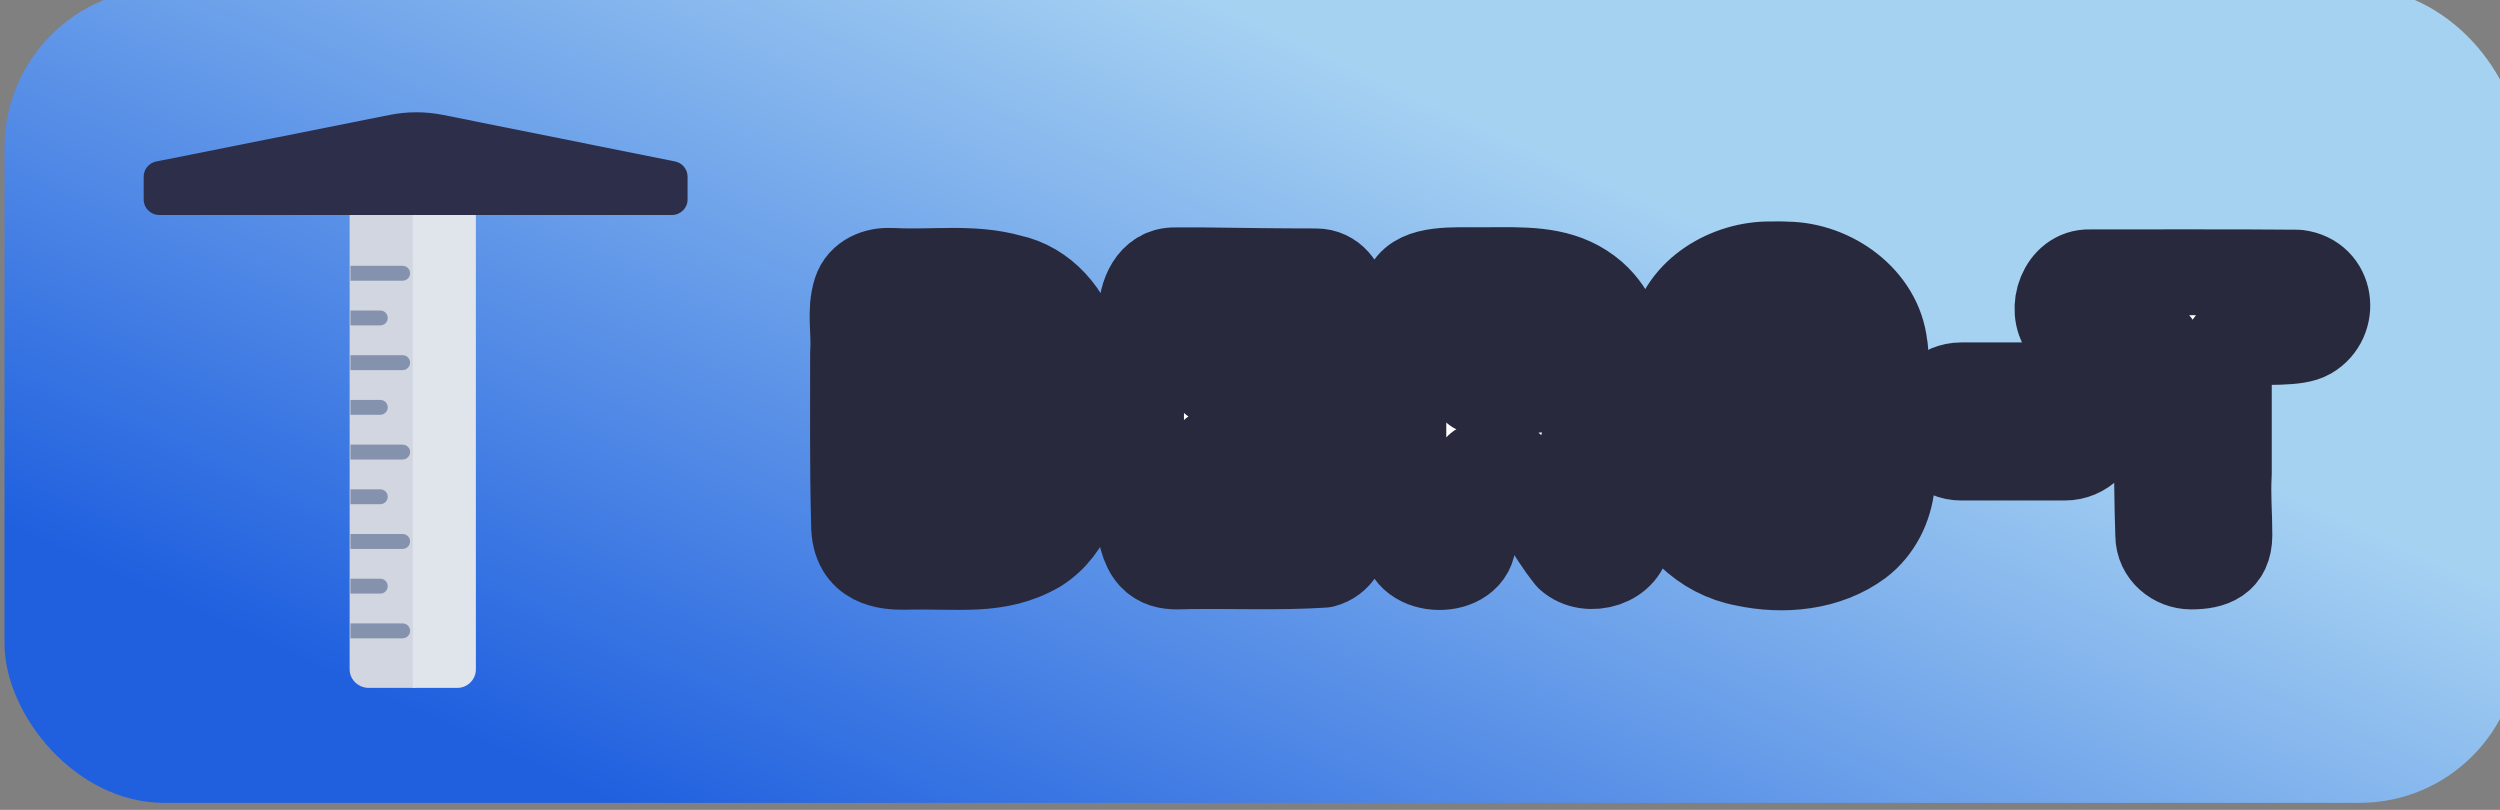 <?xml version="1.0" encoding="UTF-8" standalone="no"?>
<!-- Created with Inkscape (http://www.inkscape.org/) -->

<svg
   width="1181.89"
   height="382.862"
   viewBox="0 0 312.708 101.299"
   version="1.1"
   id="svg5"
   xml:space="preserve"
   xmlns:xlink="http://www.w3.org/1999/xlink"
   xmlns="http://www.w3.org/2000/svg"
   xmlns:svg="http://www.w3.org/2000/svg"><rect x="0" y="0" width="312.708" height="101.299" fill="#808080" stroke="none"/><defs
     id="defs2"><linearGradient
       id="linearGradient112391"><stop
         style="stop-color:#2060df;stop-opacity:1;"
         offset="0"
         id="stop112387" /><stop
         style="stop-color:#a6d9f2;stop-opacity:1;"
         offset="1"
         id="stop112389" /></linearGradient><linearGradient
       id="linearGradient112385"><stop
         style="stop-color:#2060df;stop-opacity:1;"
         offset="0"
         id="stop112381" /><stop
         style="stop-color:#a6d2f2;stop-opacity:1;"
         offset="1"
         id="stop112383" /></linearGradient><linearGradient
       id="linearGradient19172"><stop
         style="stop-color:#000000;stop-opacity:1;"
         offset="0"
         id="stop38996" /><stop
         style="stop-color:#000000;stop-opacity:0;"
         offset="1"
         id="stop38998" /></linearGradient><style
       id="style5220">.cls-1{fill:#c8c2e9;}.cls-2{fill:#dfdafd;}.cls-3{fill:#b9b1e0;}.cls-4{fill:#4d4c78;}.cls-5{fill:#67baeb;}.cls-6{fill:#de3226;}.cls-7{fill:#231f20;}.cls-8{fill:#f4c23f;}.cls-9{fill:#46a1f8;}.cls-10{fill:#b11a31;}.cls-11{fill:#f4a93f;}.cls-12{fill:#8a87b2;}.cls-13{fill:#83d0fb;}.cls-14{fill:#fad564;}.cls-15{fill:#f44533;}</style><linearGradient
       xlink:href="#linearGradient112391"
       id="linearGradient6229"
       x1="1324.28"
       y1="-2404.337"
       x2="2293.587"
       y2="-3373.644"
       gradientUnits="userSpaceOnUse" /><linearGradient
       xlink:href="#linearGradient112385"
       id="linearGradient16342"
       gradientUnits="userSpaceOnUse"
       x1="2590.346"
       y1="-1898.199"
       x2="3269.72"
       y2="-3388.674" /></defs><g
     id="layer1"
     transform="translate(-4.688,127.179)"><g
       id="g106209"
       transform="translate(5.367,-2.56)"><g
         id="g16340"
         transform="matrix(0.075,0,0,0.075,-97.444,127.545)"
         style="fill:#4080bf;fill-opacity:1"><g
           id="g16308"
           style="fill:#4080bf;fill-opacity:1">
</g><g
           id="g16310"
           style="fill:#4080bf;fill-opacity:1">
</g><g
           id="g16312"
           style="fill:#4080bf;fill-opacity:1">
</g><g
           id="g16314"
           style="fill:#4080bf;fill-opacity:1">
</g><g
           id="g16316"
           style="fill:#4080bf;fill-opacity:1">
</g><g
           id="g16318"
           style="fill:#4080bf;fill-opacity:1">
</g><g
           id="g16320"
           style="fill:#4080bf;fill-opacity:1">
</g><g
           id="g16322"
           style="fill:#4080bf;fill-opacity:1">
</g><g
           id="g16324"
           style="fill:#4080bf;fill-opacity:1">
</g><g
           id="g16326"
           style="fill:#4080bf;fill-opacity:1">
</g><g
           id="g16328"
           style="fill:#4080bf;fill-opacity:1">
</g><g
           id="g16330"
           style="fill:#4080bf;fill-opacity:1">
</g><g
           id="g16332"
           style="fill:#4080bf;fill-opacity:1">
</g><g
           id="g16334"
           style="fill:#4080bf;fill-opacity:1">
</g><g
           id="g16336"
           style="fill:#4080bf;fill-opacity:1">
</g><rect
           style="opacity:1;fill:url(#linearGradient16342);fill-opacity:1;stroke:#000000;stroke-width:0;stroke-linecap:round;stroke-linejoin:round;stroke-dasharray:none;stroke-dashoffset:0;stroke-opacity:1;paint-order:stroke fill markers"
           id="rect16338"
           width="4193.664"
           height="1358.497"
           x="1297.697"
           y="-3381.717"
           ry="265.898" /></g><g
         id="g27257"
         transform="matrix(1.142,0,0,1.142,-8.328,-135.447)"><g
           id="g27201"
           data-name="pencil ruler"
           transform="matrix(0.703,0,0,0.703,-254.609,-127.117)"><g
             id="g27199"
             transform="matrix(0.513,0.513,-0.513,0.513,267.328,-160.263)"><path
               id="path27195"
               data-name="Path 109"
               d="m 532.802,217.315 c -1.609,1.615 -1.656,4.18 -0.105,5.736 l 69.358,69.36 c 1.557,1.547 4.118,1.499 5.733,-0.105 l 7.026,-7.028 -74.986,-74.988 z"
               fill="#e1e5f5"
               style="fill:#d1d6e0;fill-opacity:1;stroke-width:1.019" /><path
               id="path27197"
               data-name="Path 110"
               d="m 546.237,203.876 -6.772,6.773 74.986,74.988 6.773,-6.773 c 1.548,-1.557 1.548,-4.072 0,-5.629 l -69.36,-69.359 c -1.557,-1.546 -4.07,-1.546 -5.627,0 z"
               fill="#f2f3f7"
               style="fill:#e0e4eb;fill-opacity:1" /></g></g><g
           id="g27235"
           transform="matrix(0.127,0,0,0.127,22.435,21.633)"
           style="fill:#2c2e4a;fill-opacity:1"><path
             d="M 458.319,43.582 258.32,3.462 C 243.104,0.407 227.438,0.399 212.223,3.431 L 10.773,43.598 C 4.512,44.842 0,50.338 0,56.729 V 76.327 C 0,83.72 6.001,89.72 13.392,89.72 h 225.34 c 108.117,-0.001 92.241,-0.001 216.955,-0.001 7.39,0 13.39,-6 13.39,-13.393 V 56.715 c 0,-6.377 -4.505,-11.873 -10.758,-13.133 z"
             id="path27203"
             style="fill:#2c2e4a;fill-opacity:1" /><g
             id="g27205"
             style="fill:#2c2e4a;fill-opacity:1">
</g><g
             id="g27207"
             style="fill:#2c2e4a;fill-opacity:1">
</g><g
             id="g27209"
             style="fill:#2c2e4a;fill-opacity:1">
</g><g
             id="g27211"
             style="fill:#2c2e4a;fill-opacity:1">
</g><g
             id="g27213"
             style="fill:#2c2e4a;fill-opacity:1">
</g><g
             id="g27215"
             style="fill:#2c2e4a;fill-opacity:1">
</g><g
             id="g27217"
             style="fill:#2c2e4a;fill-opacity:1">
</g><g
             id="g27219"
             style="fill:#2c2e4a;fill-opacity:1">
</g><g
             id="g27221"
             style="fill:#2c2e4a;fill-opacity:1">
</g><g
             id="g27223"
             style="fill:#2c2e4a;fill-opacity:1">
</g><g
             id="g27225"
             style="fill:#2c2e4a;fill-opacity:1">
</g><g
             id="g27227"
             style="fill:#2c2e4a;fill-opacity:1">
</g><g
             id="g27229"
             style="fill:#2c2e4a;fill-opacity:1">
</g><g
             id="g27231"
             style="fill:#2c2e4a;fill-opacity:1">
</g><g
             id="g27233"
             style="fill:#2c2e4a;fill-opacity:1">
</g></g><g
           id="g27255"
           transform="matrix(0.102,0,0,0.102,36.11,35.331)"
           style="fill:#8592ad;fill-opacity:1">
	<path
   style="fill:#8592ad;fill-opacity:1"
   d="m 88,128 h 56 c 4.416,0 8,3.584 8,8 v 0 c 0,4.416 -3.584,8 -8,8 H 88 v 0 z"
   id="path27237" />
	<path
   style="fill:#8592ad;fill-opacity:1"
   d="m 88,32 h 56 c 4.416,0 8,3.584 8,8 v 0 c 0,4.416 -3.584,8 -8,8 H 88 v 0 z"
   id="path27239" />
	<path
   style="fill:#8592ad;fill-opacity:1"
   d="m 88,416 h 56 c 4.416,0 8,3.584 8,8 v 0 c 0,4.416 -3.584,8 -8,8 H 88 v 0 z"
   id="path27241" />
	<path
   style="fill:#8592ad;fill-opacity:1"
   d="m 88,80 h 32 c 4.416,0 8,3.584 8,8 v 0 c 0,4.416 -3.584,8 -8,8 H 88 v 0 z"
   id="path27243" />
	<path
   style="fill:#8592ad;fill-opacity:1"
   d="m 88,224 h 56 c 4.416,0 8,3.584 8,8 v 0 c 0,4.416 -3.584,8 -8,8 H 88 v 0 z"
   id="path27245" />
	<path
   style="fill:#8592ad;fill-opacity:1"
   d="m 88,176 h 32 c 4.416,0 8,3.584 8,8 v 0 c 0,4.416 -3.584,8 -8,8 H 88 v 0 z"
   id="path27247" />
	<path
   style="fill:#8592ad;fill-opacity:1"
   d="m 88,320 h 56 c 4.416,0 8,3.584 8,8 v 0 c 0,4.416 -3.584,8 -8,8 H 88 v 0 z"
   id="path27249" />
	<path
   style="fill:#8592ad;fill-opacity:1"
   d="m 88,272 h 32 c 4.416,0 8,3.584 8,8 v 0 c 0,4.416 -3.584,8 -8,8 H 88 v 0 z"
   id="path27251" />
	<path
   style="fill:#8592ad;fill-opacity:1"
   d="m 88,368 h 32 c 4.416,0 8,3.584 8,8 v 0 c 0,4.416 -3.584,8 -8,8 H 88 v 0 z"
   id="path27253" />
</g></g><g
         aria-label="DERS-T"
         id="g101002"
         style="font-weight:bold;font-size:22.578px;font-family:Rubik;-inkscape-font-specification:'Rubik Bold';opacity:1;stroke:#29293d;stroke-width:0;stroke-linecap:round;stroke-linejoin:round;stroke-opacity:1;paint-order:stroke fill markers"
         transform="matrix(0.34,0,0,0.34,23.417,-20.584)"><path
           id="path101000"
           style="font-weight:300;-inkscape-font-specification:'Rubik Light';fill:#ffffff;fill-opacity:1;stroke:#29293d;stroke-width:31.576;stroke-linecap:round;stroke-linejoin:round;stroke-dasharray:none;stroke-opacity:1"
           d="m 583.479,-208.745 c -0.983,0.005 -1.967,0.027 -2.948,0.022 -15.699,-0.162 -32.721,9.69 -35.889,25.931 -3.194,13.418 3.53,28.919 16.552,34.317 4.143,2.275 8.463,3.889 12.802,5.365 8.028,2.732 15.467,3.606 21.986,10.125 9.614,9.614 -17.642,18.25 -27.61,4.626 -3.291,-4.498 -3.149,-10.517 -8.946,-12.862 -7.719,-3.272 -18.396,2.525 -17.923,11.632 0.267,15.869 14.541,28.182 29.4,30.875 14.277,3.09 30.513,1.595 42.5,-7.311 13.794,-10.482 16.167,-32.914 4.089,-45.576 -8.93,-8.75 -21.704,-11.453 -33.11,-15.557 -4.634,-1.931 -11.535,-3.136 -13.608,-6.9 -1.679,-3.544 1.801,-6.509 5.1,-7.772 6.641,-1.833 15.234,-1.715 19.821,4.199 3.152,5.087 3.19,10.242 12.153,12.422 7.65,1.315 16.477,-5.361 14.616,-13.583 -1.853,-17.436 -19.233,-29.713 -36.046,-29.871 -0.979,-0.076 -1.96,-0.088 -2.942,-0.083 z m -103.043,2.124 c -1.93,0.011 -3.9,0.033 -5.906,0.045 -10.651,0.063 -23.392,-1.03 -27.575,6.216 -2.768,6.61 -0.822,15.139 -1.502,22.69 0.057,23.66 -0.305,46.137 0.393,69.772 0,13.852 25.302,14.12 25.302,0.335 0.703,-9.449 0.093,-15.807 0.784,-24.72 0,-2.899 3.294,-3.387 6.541,-3.391 3.165,0.107 6.108,-0.957 8.69,3.516 6.248,10.821 11.219,21.599 19.048,31.345 7.237,6.491 21.676,2.302 21.938,-8.173 -1.103,-9.26 -8.229,-16.205 -12.094,-24.381 -1.228,-2.897 -4.65,-6.335 -4.567,-8.908 18.639,-11.517 20.203,-41.361 3.905,-55.542 -9.808,-8.421 -21.445,-8.884 -34.957,-8.805 z m -108.762,0.085 c -4.664,0.002 -6.029,0.015 -10.174,0.009 -9.056,-0.2 -12.55,9.14 -12.55,16.522 0.081,27.766 -0.324,54.322 0.359,82.063 3.27,12.205 11.974,10.253 17.577,10.253 16.375,-0.209 32.726,0.506 49.153,-0.523 11.262,-2.905 11.358,-21.439 0.42,-24.891 -7.607,-1.193 -15.065,-0.583 -23.176,-0.582 -5.988,8.5e-4 -11.976,0.005 -17.964,0.011 v -16.105 c 12.499,-0.254 24.335,1.267 36.734,-0.198 12.951,-3.47 11.675,-22.743 -0.377,-25.462 -12.07,-0.644 -24.247,-0.169 -36.357,-0.314 v -14.82 c 13.435,-0.265 35.459,0.523 40.353,-0.737 13.032,-3.492 10.274,-24.842 -2.41,-24.842 -14.606,0 -27.271,-0.21 -41.586,-0.382 z m -92.255,0.193 c -7.189,0.005 -14.415,0.406 -21.556,0.023 l -0.575,0.005 -0.316,0.005 c -5.372,-0.375 -11.214,1.97 -12.992,7.45 -2.344,7.353 -0.412,15.182 -1.019,22.751 0.046,23.225 -0.233,39.873 0.368,63.073 0,15.05 12.483,15.584 18.366,15.584 19.805,-0.574 34.392,2.406 49.373,-6.276 12.189,-7.642 16.479,-22.882 16.37,-36.529 0.459,-12.606 0.827,-25.45 -1.706,-37.861 -2.989,-12.214 -12.345,-23.257 -24.992,-25.879 -6.985,-1.963 -14.134,-2.353 -21.323,-2.347 z m 457.269,0.523 c -10.26,0.007 -28.549,0.04 -38.806,0.018 v -0.002 c -10.205,-0.257 -15.13,13.487 -9.395,21.027 4.49,6.366 14.325,5.394 21.765,5.394 3.419,0 12.474,-0.149 12.474,-0.149 0,20.043 -0.406,46.252 0.402,70.379 0,6.97 6.052,11.571 12.094,11.571 7.866,0 14.087,-2.234 14.087,-11.532 0,-8.825 -0.673,-13.823 -0.207,-22.746 v -48.002 c 14.693,-0.602 24.904,0.393 29.74,-2.399 10.081,-5.876 8.3,-21.905 -4.455,-23.429 -10.253,-0.119 -27.44,-0.137 -37.699,-0.13 z m -246.612,22.444 c 5.384,0 10.114,4.271 10.114,10.107 0,2.404 0.131,10.861 -7.63,10.861 -6.839,0 -13.829,0.13 -20.741,0.166 0.221,-6.152 -0.11,-14.727 -0.023,-20.879 8.295,-0.004 10.944,-0.254 18.28,-0.254 z m -208.412,2.872 c 4.015,-0.003 7.816,0.202 11.046,1.035 4.743,1.833 6.694,5.64 7.798,13.165 0,12.224 0.067,17.236 0.29,27.857 -0.445,5.319 -3.529,12.541 -9.586,14.164 -7.138,1.913 -14.651,0.742 -21.974,0.782 0.267,-18.928 0.017,-37.859 0.101,-56.788 4.083,0 8.31,-0.211 12.325,-0.215 z m 368.992,16.284 c -7.094,0 -12.806,5.712 -12.806,12.806 v 0.963 c 0,7.094 5.712,12.806 12.806,12.806 h 38.119 c 7.094,0 12.806,-5.712 12.806,-12.806 v -0.963 c 0,-7.094 -5.712,-12.806 -12.806,-12.806 z" /></g></g><g
       id="g106156"><g
         id="g4303"
         transform="matrix(0.073,0,0,0.073,-87.363,253.861)"
         style="fill:#4080bf;fill-opacity:1"><g
           id="g4245"
           style="fill:#4080bf;fill-opacity:1">
</g><g
           id="g4247"
           style="fill:#4080bf;fill-opacity:1">
</g><g
           id="g4249"
           style="fill:#4080bf;fill-opacity:1">
</g><g
           id="g4251"
           style="fill:#4080bf;fill-opacity:1">
</g><g
           id="g4253"
           style="fill:#4080bf;fill-opacity:1">
</g><g
           id="g4255"
           style="fill:#4080bf;fill-opacity:1">
</g><g
           id="g4257"
           style="fill:#4080bf;fill-opacity:1">
</g><g
           id="g4259"
           style="fill:#4080bf;fill-opacity:1">
</g><g
           id="g4261"
           style="fill:#4080bf;fill-opacity:1">
</g><g
           id="g4263"
           style="fill:#4080bf;fill-opacity:1">
</g><g
           id="g4265"
           style="fill:#4080bf;fill-opacity:1">
</g><g
           id="g4267"
           style="fill:#4080bf;fill-opacity:1">
</g><g
           id="g4269"
           style="fill:#4080bf;fill-opacity:1">
</g><g
           id="g4271"
           style="fill:#4080bf;fill-opacity:1">
</g><g
           id="g4273"
           style="fill:#4080bf;fill-opacity:1">
</g><rect
           style="opacity:1;fill:url(#linearGradient6229);fill-opacity:1;stroke:#000000;stroke-width:0;stroke-linecap:round;stroke-linejoin:round;stroke-dasharray:none;stroke-dashoffset:0;stroke-opacity:1;paint-order:stroke fill markers"
           id="rect39399"
           width="1243.916"
           height="1243.916"
           x="1297.697"
           y="-3381.717"
           ry="236.319" /></g><g
         id="g16458"
         transform="matrix(1.036,0,0,1.036,-1.523,-2.582)"><g
           id="g16402"
           data-name="pencil ruler"
           transform="matrix(0.703,0,0,0.703,-254.609,-127.117)"><g
             id="g16400"
             transform="matrix(0.513,0.513,-0.513,0.513,267.328,-160.263)"><path
               id="path16396"
               data-name="Path 109"
               d="m 532.802,217.315 c -1.609,1.615 -1.656,4.18 -0.105,5.736 l 69.358,69.36 c 1.557,1.547 4.118,1.499 5.733,-0.105 l 7.026,-7.028 -74.986,-74.988 z"
               fill="#e1e5f5"
               style="fill:#d1d6e0;fill-opacity:1;stroke-width:1.019" /><path
               id="path16398"
               data-name="Path 110"
               d="m 546.237,203.876 -6.772,6.773 74.986,74.988 6.773,-6.773 c 1.548,-1.557 1.548,-4.072 0,-5.629 l -69.36,-69.359 c -1.557,-1.546 -4.07,-1.546 -5.627,0 z"
               fill="#f2f3f7"
               style="fill:#e0e4eb;fill-opacity:1" /></g></g><g
           id="g16436"
           transform="matrix(0.127,0,0,0.127,22.435,21.633)"
           style="fill:#2c2e4a;fill-opacity:1"><path
             d="M 458.319,43.582 258.32,3.462 C 243.104,0.407 227.438,0.399 212.223,3.431 L 10.773,43.598 C 4.512,44.842 0,50.338 0,56.729 V 76.327 C 0,83.72 6.001,89.72 13.392,89.72 h 225.34 c 108.117,-0.001 92.241,-0.001 216.955,-0.001 7.39,0 13.39,-6 13.39,-13.393 V 56.715 c 0,-6.377 -4.505,-11.873 -10.758,-13.133 z"
             id="path16404"
             style="fill:#2c2e4a;fill-opacity:1" /><g
             id="g16406"
             style="fill:#2c2e4a;fill-opacity:1">
</g><g
             id="g16408"
             style="fill:#2c2e4a;fill-opacity:1">
</g><g
             id="g16410"
             style="fill:#2c2e4a;fill-opacity:1">
</g><g
             id="g16412"
             style="fill:#2c2e4a;fill-opacity:1">
</g><g
             id="g16414"
             style="fill:#2c2e4a;fill-opacity:1">
</g><g
             id="g16416"
             style="fill:#2c2e4a;fill-opacity:1">
</g><g
             id="g16418"
             style="fill:#2c2e4a;fill-opacity:1">
</g><g
             id="g16420"
             style="fill:#2c2e4a;fill-opacity:1">
</g><g
             id="g16422"
             style="fill:#2c2e4a;fill-opacity:1">
</g><g
             id="g16424"
             style="fill:#2c2e4a;fill-opacity:1">
</g><g
             id="g16426"
             style="fill:#2c2e4a;fill-opacity:1">
</g><g
             id="g16428"
             style="fill:#2c2e4a;fill-opacity:1">
</g><g
             id="g16430"
             style="fill:#2c2e4a;fill-opacity:1">
</g><g
             id="g16432"
             style="fill:#2c2e4a;fill-opacity:1">
</g><g
             id="g16434"
             style="fill:#2c2e4a;fill-opacity:1">
</g></g><g
           id="g16456"
           transform="matrix(0.102,0,0,0.102,36.11,35.331)"
           style="fill:#8592ad;fill-opacity:1">
	<path
   style="fill:#8592ad;fill-opacity:1"
   d="m 88,128 h 56 c 4.416,0 8,3.584 8,8 v 0 c 0,4.416 -3.584,8 -8,8 H 88 v 0 z"
   id="path16438" />
	<path
   style="fill:#8592ad;fill-opacity:1"
   d="m 88,32 h 56 c 4.416,0 8,3.584 8,8 v 0 c 0,4.416 -3.584,8 -8,8 H 88 v 0 z"
   id="path16440" />
	<path
   style="fill:#8592ad;fill-opacity:1"
   d="m 88,416 h 56 c 4.416,0 8,3.584 8,8 v 0 c 0,4.416 -3.584,8 -8,8 H 88 v 0 z"
   id="path16442" />
	<path
   style="fill:#8592ad;fill-opacity:1"
   d="m 88,80 h 32 c 4.416,0 8,3.584 8,8 v 0 c 0,4.416 -3.584,8 -8,8 H 88 v 0 z"
   id="path16444" />
	<path
   style="fill:#8592ad;fill-opacity:1"
   d="m 88,224 h 56 c 4.416,0 8,3.584 8,8 v 0 c 0,4.416 -3.584,8 -8,8 H 88 v 0 z"
   id="path16446" />
	<path
   style="fill:#8592ad;fill-opacity:1"
   d="m 88,176 h 32 c 4.416,0 8,3.584 8,8 v 0 c 0,4.416 -3.584,8 -8,8 H 88 v 0 z"
   id="path16448" />
	<path
   style="fill:#8592ad;fill-opacity:1"
   d="m 88,320 h 56 c 4.416,0 8,3.584 8,8 v 0 c 0,4.416 -3.584,8 -8,8 H 88 v 0 z"
   id="path16450" />
	<path
   style="fill:#8592ad;fill-opacity:1"
   d="m 88,272 h 32 c 4.416,0 8,3.584 8,8 v 0 c 0,4.416 -3.584,8 -8,8 H 88 v 0 z"
   id="path16452" />
	<path
   style="fill:#8592ad;fill-opacity:1"
   d="m 88,368 h 32 c 4.416,0 8,3.584 8,8 v 0 c 0,4.416 -3.584,8 -8,8 H 88 v 0 z"
   id="path16454" />
</g></g><g
         aria-label="EĞİTİM ve YAYINCILIK"
         id="g34774"
         style="font-weight:300;font-size:20.352px;font-family:Rubik;-inkscape-font-specification:'Rubik Light';letter-spacing:-0.726px;opacity:1;fill:#949db7;fill-opacity:1;stroke:#000000;stroke-width:0;stroke-linecap:round;stroke-linejoin:round;paint-order:stroke fill markers"
         transform="matrix(1.049,0,0,1.049,2.561,-156.141)"><path
           id="path34738"
           d="m 111.512,216.079 c -0.832,-0.009 -1.05,0.932 -0.936,1.596 0.019,4.321 -0.037,8.649 0.027,12.966 0.206,0.948 1.338,0.732 2.051,0.74 2.438,-0.031 4.887,0.06 7.318,-0.043 1.071,-0.302 0.877,-2.311 -0.318,-2.236 -2.245,0 -4.491,0 -6.736,0 0,-1.445 0,-2.889 0,-4.334 2.119,-0.017 4.243,0.033 6.359,-0.023 1.157,-0.207 0.999,-2.338 -0.234,-2.256 -2.042,0 -4.083,0 -6.125,0 0,-1.377 0,-2.754 0,-4.131 2.27,-0.017 4.544,0.033 6.811,-0.023 1.154,-0.213 0.994,-2.337 -0.238,-2.258 -2.659,0.001 -5.319,-0.003 -7.979,0.002 z"
           style="fill:#949db7;fill-opacity:1" /><path
           id="path34740"
           d="m 125.27,212.518 c -0.865,0.024 -1.005,1.039 -0.78,1.695 0.132,0.743 0.583,1.429 1.255,1.787 -2.169,0.335 -3.967,2.12 -4.347,4.277 -0.355,1.879 -0.173,3.814 -0.17,5.715 0.082,2.247 1.405,4.574 3.648,5.25 2.479,0.772 5.632,0.323 7.217,-1.919 1.222,-1.668 1.167,-3.828 1.08,-5.791 -0.194,-0.974 -1.353,-0.75 -2.075,-0.76 -1.207,0.047 -2.436,-0.09 -3.63,0.062 -1.021,0.408 -0.733,2.375 0.475,2.217 0.971,0 1.941,0 2.912,0 0.115,1.446 -0.289,3.171 -1.721,3.837 -1.6,0.715 -3.868,0.595 -4.965,-0.923 -0.909,-1.588 -0.576,-3.501 -0.64,-5.25 -0.015,-1.496 0.13,-3.403 1.677,-4.129 1.718,-0.824 4.23,-0.561 5.227,1.24 0.252,0.553 0.456,1.403 1.254,1.275 0.668,0.146 1.483,-0.341 1.288,-1.097 -0.354,-2.059 -2.244,-3.573 -4.222,-3.979 1.058,-0.535 1.611,-1.927 1.279,-3.033 -0.456,-0.857 -2.122,-0.564 -2.032,0.502 0.053,0.576 -0.473,0.887 -0.989,0.728 -0.747,-0.168 -0.21,-1.269 -0.889,-1.568 -0.248,-0.177 -0.565,-0.14 -0.852,-0.139 z"
           style="fill:#949db7;fill-opacity:1" /><path
           id="path34744"
           d="m 138.498,216.079 c -1.294,-0.002 -1.263,2.337 0.043,2.279 1.167,0 2.333,0 3.5,0 0.016,4.091 -0.032,8.186 0.023,12.273 0.227,1.128 2.339,1.008 2.316,-0.205 0,-4.023 0,-8.046 0,-12.068 1.284,-0.046 2.588,0.089 3.861,-0.061 1.006,-0.373 0.788,-2.292 -0.381,-2.221 -3.121,0.001 -6.242,-0.003 -9.363,0.002 z"
           style="fill:#949db7;fill-opacity:1" /><path
           id="path34748"
           d="m 154.873,216.079 c -0.786,-0.017 -1.076,0.841 -0.953,1.496 0.016,4.352 -0.032,8.708 0.023,13.057 0.234,1.132 2.367,1.006 2.316,-0.227 0,-2.939 0,-5.879 0,-8.818 1.049,1.99 1.983,4.053 3.102,5.998 0.529,0.532 1.522,0.514 2.121,0.109 0.665,-0.82 0.993,-1.906 1.541,-2.835 0.554,-1.091 1.108,-2.182 1.662,-3.272 0.019,3.017 -0.037,6.042 0.027,9.055 0.235,1.119 2.336,0.993 2.312,-0.215 -0.015,-4.525 0.029,-9.054 -0.021,-13.576 -0.169,-0.917 -1.439,-0.954 -2.082,-0.568 -0.745,0.987 -1.169,2.206 -1.792,3.28 -0.885,1.716 -1.77,3.432 -2.655,5.147 -1.429,-2.751 -2.81,-5.531 -4.268,-8.264 -0.307,-0.438 -0.867,-0.372 -1.334,-0.367 z"
           style="fill:#949db7;fill-opacity:1" /><path
           id="path34750"
           d="m 172.946,219.743 c -0.862,0.034 -1.098,1.105 -0.657,1.725 1.261,3.108 2.426,6.264 3.747,9.343 0.478,0.733 1.629,0.736 2.301,0.295 0.674,-0.701 0.777,-1.765 1.216,-2.611 0.987,-2.555 2.069,-5.081 2.997,-7.654 0.158,-0.782 -0.708,-1.27 -1.393,-1.098 -1.052,0.089 -1.081,1.393 -1.479,2.129 -0.788,2.015 -1.576,4.03 -2.364,6.045 -1.025,-2.578 -1.994,-5.181 -3.053,-7.744 -0.322,-0.44 -0.81,-0.47 -1.314,-0.43 z"
           style="fill:#949db7;fill-opacity:1" /><path
           id="path34752"
           d="m 186.915,219.546 c -2.019,0.026 -3.793,1.535 -4.326,3.451 -0.508,1.808 -0.502,3.817 0.175,5.58 0.659,1.793 2.461,3.065 4.383,3.006 1.894,0.055 4.035,-0.853 4.782,-2.696 0.289,-0.776 -0.561,-1.405 -1.279,-1.229 -0.918,-0.033 -1.128,1.108 -1.934,1.357 -1.225,0.667 -2.98,0.356 -3.634,-0.967 -0.16,-0.382 -0.725,-1.314 -0.283,-1.449 2.238,-0.018 4.481,0.035 6.716,-0.025 0.923,-0.198 0.792,-1.277 0.734,-1.993 -0.095,-2.126 -1.371,-4.375 -3.564,-4.876 -0.577,-0.145 -1.176,-0.186 -1.77,-0.16 z m 0.338,2.23 c 1.457,-0.087 2.646,1.219 2.703,2.625 -1.786,-0.005 -3.598,0.01 -5.367,-0.008 0.069,-1.421 1.185,-2.691 2.664,-2.617 z"
           style="fill:#949db7;fill-opacity:1" /><path
           id="path34754"
           d="m 196.863,216.079 c -0.868,0.03 -1.145,1.165 -0.568,1.731 1.577,2.585 3.155,5.17 4.732,7.756 0.033,1.716 -0.064,3.444 0.045,5.152 0.278,0.864 1.669,0.901 2.164,0.234 0.34,-0.858 0.063,-1.841 0.152,-2.747 0.036,-0.903 -0.071,-1.847 0.052,-2.725 1.646,-2.723 3.337,-5.422 4.956,-8.161 0.267,-0.807 -0.602,-1.437 -1.346,-1.242 -1.004,0.125 -1.212,1.334 -1.769,2.007 -1.025,1.667 -2.05,3.334 -3.075,5.001 -1.406,-2.233 -2.725,-4.539 -4.184,-6.729 -0.313,-0.307 -0.753,-0.295 -1.16,-0.277 z"
           style="fill:#949db7;fill-opacity:1" /><path
           id="path34756"
           d="m 212.736,216.081 c -1.073,0.01 -1.161,1.306 -1.53,2.047 -1.558,4.057 -3.201,8.09 -4.706,12.162 -0.153,0.838 0.802,1.282 1.505,1.072 0.932,-0.166 0.932,-1.34 1.31,-2.021 0.302,-0.449 0.274,-1.38 0.789,-1.519 2.092,0 4.184,0 6.277,0 0.484,1.087 0.76,2.284 1.379,3.299 0.65,0.553 2.101,0.309 2.035,-0.73 -0.42,-1.489 -1.115,-2.904 -1.637,-4.366 -1.26,-3.163 -2.43,-6.368 -3.746,-9.506 -0.385,-0.555 -1.094,-0.436 -1.676,-0.438 z m 2.746,9.461 c -1.56,0 -3.12,0 -4.68,0 0.78,-2.008 1.56,-4.017 2.34,-6.025 0.78,2.008 1.56,4.017 2.34,6.025 z"
           style="fill:#949db7;fill-opacity:1" /><path
           id="path34758"
           d="m 218.734,216.079 c -0.867,0.03 -1.145,1.166 -0.568,1.731 1.577,2.585 3.155,5.17 4.732,7.756 0.033,1.716 -0.064,3.444 0.045,5.152 0.277,0.863 1.669,0.901 2.164,0.234 0.34,-0.858 0.063,-1.841 0.152,-2.747 0.036,-0.903 -0.071,-1.847 0.052,-2.725 1.646,-2.723 3.337,-5.422 4.956,-8.161 0.267,-0.807 -0.602,-1.437 -1.346,-1.242 -1.004,0.125 -1.213,1.334 -1.769,2.007 -1.025,1.667 -2.05,3.334 -3.075,5.001 -1.406,-2.233 -2.725,-4.539 -4.184,-6.729 -0.313,-0.307 -0.753,-0.295 -1.16,-0.277 z"
           style="fill:#949db7;fill-opacity:1" /><path
           id="path34760"
           d="m 232.102,216.079 c -0.822,-0.01 -1.053,0.916 -0.934,1.577 0.016,4.325 -0.032,8.654 0.023,12.976 0.23,1.138 2.367,1.005 2.316,-0.227 -0.016,-4.525 0.032,-9.054 -0.023,-13.576 -0.117,-0.66 -0.809,-0.827 -1.383,-0.75 z"
           style="fill:#949db7;fill-opacity:1" /><path
           id="path34762"
           d="m 236.484,216.079 c -0.834,-0.009 -1.047,0.932 -0.934,1.596 0.016,4.318 -0.032,8.641 0.023,12.957 0.228,1.129 2.339,1.007 2.316,-0.205 0,-3.161 0,-6.322 0,-9.482 2.247,3.39 4.421,6.834 6.713,10.189 0.638,0.478 1.996,0.37 2.09,-0.607 0.007,-4.56 0.035,-9.127 -0.014,-13.686 -0.214,-1.139 -2.343,-1.029 -2.316,0.195 -0.005,3.172 -6.5e-4,6.345 -0.002,9.518 -2.255,-3.404 -4.434,-6.864 -6.736,-10.232 -0.305,-0.297 -0.752,-0.243 -1.141,-0.242 z"
           style="fill:#949db7;fill-opacity:1" /><path
           id="path34764"
           d="m 253.631,215.886 c -2.023,0.008 -4.067,1.156 -4.821,3.088 -0.943,2.137 -0.598,4.534 -0.622,6.799 0.074,2.195 1.16,4.573 3.334,5.38 2.052,0.702 4.505,0.621 6.349,-0.601 1.335,-0.916 2.259,-2.553 2.155,-4.184 -0.368,-1.007 -2.245,-0.859 -2.315,0.283 -0.186,1.199 -1.033,2.299 -2.273,2.506 -1.593,0.382 -3.727,0.125 -4.477,-1.547 -0.704,-1.764 -0.423,-3.72 -0.445,-5.574 -0.003,-1.464 0.559,-3.177 2.102,-3.65 1.476,-0.424 3.394,-0.353 4.459,0.896 0.59,0.649 0.446,1.651 1.021,2.281 0.693,0.399 2.055,0.202 1.959,-0.82 -0.134,-2.457 -2.24,-4.519 -4.658,-4.775 -0.585,-0.086 -1.177,-0.106 -1.768,-0.082 z"
           style="fill:#949db7;fill-opacity:1" /><path
           id="path34766"
           d="m 262.201,216.079 c -0.821,-0.008 -1.053,0.915 -0.934,1.577 0.019,4.328 -0.037,8.662 0.027,12.986 0.24,1.13 2.363,0.989 2.314,-0.236 -0.019,-4.528 0.037,-9.062 -0.027,-13.586 -0.123,-0.654 -0.81,-0.815 -1.381,-0.74 z"
           style="fill:#949db7;fill-opacity:1" /><path
           id="path34768"
           d="m 266.584,216.079 c -0.822,-0.01 -1.053,0.916 -0.934,1.577 0.016,4.325 -0.032,8.654 0.023,12.976 0.198,0.956 1.337,0.743 2.053,0.75 2.356,-0.031 4.724,0.061 7.074,-0.043 1.074,-0.299 0.877,-2.313 -0.318,-2.236 -2.164,0 -4.328,0 -6.492,0 -0.016,-4.091 0.032,-8.186 -0.023,-12.273 -0.117,-0.66 -0.809,-0.827 -1.383,-0.75 z"
           style="fill:#949db7;fill-opacity:1" /><path
           id="path34770"
           d="m 277.012,216.079 c -0.82,-0.009 -1.056,0.916 -0.936,1.577 0.019,4.328 -0.037,8.662 0.027,12.986 0.242,1.129 2.363,0.99 2.314,-0.236 -0.019,-4.528 0.037,-9.062 -0.027,-13.586 -0.119,-0.653 -0.811,-0.815 -1.379,-0.74 z"
           style="fill:#949db7;fill-opacity:1" /><path
           id="path34772"
           d="m 281.393,216.079 c -0.832,-0.007 -1.047,0.933 -0.934,1.596 0.019,4.321 -0.037,8.649 0.027,12.966 0.238,1.119 2.336,0.993 2.314,-0.215 0,-1.567 0,-3.134 0,-4.701 2.019,1.8 3.957,3.702 6.025,5.439 0.69,0.413 2.018,0.344 2.092,-0.666 -0.025,-0.889 -1.047,-1.257 -1.542,-1.877 -1.882,-1.73 -3.763,-3.461 -5.645,-5.191 2.18,-1.958 4.397,-3.885 6.555,-5.863 0.57,-0.694 -0.223,-1.709 -1.048,-1.49 -1.116,-0.005 -1.745,1.119 -2.572,1.698 -1.288,1.139 -2.576,2.278 -3.864,3.417 -0.045,-1.495 0.087,-3.009 -0.059,-4.494 -0.194,-0.58 -0.821,-0.672 -1.35,-0.619 z"
           style="fill:#949db7;fill-opacity:1" /><path
           id="path51111"
           d="m 135.462,216.241 c -0.822,-0.01 -0.952,0.906 -0.934,1.577 0.117,4.323 -0.032,8.654 0.023,12.976 0.23,1.138 2.367,1.005 2.316,-0.227 -0.016,-4.525 0.032,-9.054 -0.023,-13.576 -0.117,-0.66 -0.809,-0.827 -1.383,-0.75 z"
           style="fill:#949db7;fill-opacity:1" /><rect
           style="fill:#949db7;fill-opacity:1;stroke-width:0;stroke-dasharray:none"
           id="rect51115"
           width="2.633"
           height="2.633"
           x="134.375"
           y="213.35"
           ry="1.068"
           rx="0" /><path
           id="path51221"
           d="m 150.866,216.155 c -0.822,-0.01 -0.952,0.906 -0.934,1.577 0.117,4.323 -0.032,8.654 0.023,12.976 0.23,1.138 2.367,1.005 2.316,-0.227 -0.016,-4.525 0.032,-9.054 -0.023,-13.576 -0.117,-0.66 -0.809,-0.827 -1.383,-0.75 z"
           style="fill:#949db7;fill-opacity:1" /><rect
           style="fill:#949db7;fill-opacity:1;stroke-width:0;stroke-dasharray:none"
           id="rect51223"
           width="2.633"
           height="2.633"
           x="149.778"
           y="213.249"
           ry="1.068"
           rx="0" /></g><g
         aria-label="DERS-T"
         id="g103791"
         style="font-weight:bold;font-size:22.578px;font-family:Rubik;-inkscape-font-specification:'Rubik Bold';opacity:1;stroke:#29293d;stroke-width:0;stroke-linecap:round;stroke-linejoin:round;stroke-opacity:1;paint-order:stroke fill markers"
         transform="matrix(0.278,0,0,0.278,53.733,83.691)"><path
           id="path103789"
           style="font-weight:300;-inkscape-font-specification:'Rubik Light';fill:#ffffff;fill-opacity:1;stroke:#29293d;stroke-width:31.576;stroke-linecap:round;stroke-linejoin:round;stroke-dasharray:none;stroke-opacity:1"
           d="m 583.479,-208.745 c -0.983,0.005 -1.967,0.027 -2.948,0.022 -15.699,-0.162 -32.721,9.69 -35.889,25.931 -3.194,13.418 3.53,28.919 16.552,34.317 4.143,2.275 8.463,3.889 12.802,5.365 8.028,2.732 15.467,3.606 21.986,10.125 9.614,9.614 -17.642,18.25 -27.61,4.626 -3.291,-4.498 -3.149,-10.517 -8.946,-12.862 -7.719,-3.272 -18.396,2.525 -17.923,11.632 0.267,15.869 14.541,28.182 29.4,30.875 14.277,3.09 30.513,1.595 42.5,-7.311 13.794,-10.482 16.167,-32.914 4.089,-45.576 -8.93,-8.75 -21.704,-11.453 -33.11,-15.557 -4.634,-1.931 -11.535,-3.136 -13.608,-6.9 -1.679,-3.544 1.801,-6.509 5.1,-7.772 6.641,-1.833 15.234,-1.715 19.821,4.199 3.152,5.087 3.19,10.242 12.153,12.422 7.65,1.315 16.477,-5.361 14.616,-13.583 -1.853,-17.436 -19.233,-29.713 -36.046,-29.871 -0.979,-0.076 -1.96,-0.088 -2.942,-0.083 z m -103.043,2.124 c -1.93,0.011 -3.9,0.033 -5.906,0.045 -10.651,0.063 -23.392,-1.03 -27.575,6.216 -2.768,6.61 -0.822,15.139 -1.502,22.69 0.057,23.66 -0.305,46.137 0.393,69.772 0,13.852 25.302,14.12 25.302,0.335 0.703,-9.449 0.093,-15.807 0.784,-24.72 0,-2.899 3.294,-3.387 6.541,-3.391 3.165,0.107 6.108,-0.957 8.69,3.516 6.248,10.821 11.219,21.599 19.048,31.345 7.237,6.491 21.676,2.302 21.938,-8.173 -1.103,-9.26 -8.229,-16.205 -12.094,-24.381 -1.228,-2.897 -4.65,-6.335 -4.567,-8.908 18.639,-11.517 20.203,-41.361 3.905,-55.542 -9.808,-8.421 -21.445,-8.884 -34.957,-8.805 z m -108.762,0.085 c -4.664,0.002 -6.029,0.015 -10.174,0.009 -9.056,-0.2 -12.55,9.14 -12.55,16.522 0.081,27.766 -0.324,54.322 0.359,82.063 3.27,12.205 11.974,10.253 17.577,10.253 16.375,-0.209 32.726,0.506 49.153,-0.523 11.262,-2.905 11.358,-21.439 0.42,-24.891 -7.607,-1.193 -15.065,-0.583 -23.176,-0.582 -5.988,8.5e-4 -11.976,0.005 -17.964,0.011 v -16.105 c 12.499,-0.254 24.335,1.267 36.734,-0.198 12.951,-3.47 11.675,-22.743 -0.377,-25.462 -12.07,-0.644 -24.247,-0.169 -36.357,-0.314 v -14.82 c 13.435,-0.265 35.459,0.523 40.353,-0.737 13.032,-3.492 10.274,-24.842 -2.41,-24.842 -14.606,0 -27.271,-0.21 -41.586,-0.382 z m -92.255,0.193 c -7.189,0.005 -14.415,0.406 -21.556,0.023 l -0.575,0.005 -0.316,0.005 c -5.372,-0.375 -11.214,1.97 -12.992,7.45 -2.344,7.353 -0.412,15.182 -1.019,22.751 0.046,23.225 -0.233,39.873 0.368,63.073 0,15.05 12.483,15.584 18.366,15.584 19.805,-0.574 34.392,2.406 49.373,-6.276 12.189,-7.642 16.479,-22.882 16.37,-36.529 0.459,-12.606 0.827,-25.45 -1.706,-37.861 -2.989,-12.214 -12.345,-23.257 -24.992,-25.879 -6.985,-1.963 -14.134,-2.353 -21.323,-2.347 z m 457.269,0.523 c -10.26,0.007 -28.549,0.04 -38.806,0.018 v -0.002 c -10.205,-0.257 -15.13,13.487 -9.395,21.027 4.49,6.366 14.325,5.394 21.765,5.394 3.419,0 12.474,-0.149 12.474,-0.149 0,20.043 -0.406,46.252 0.402,70.379 0,6.97 6.052,11.571 12.094,11.571 7.866,0 14.087,-2.234 14.087,-11.532 0,-8.825 -0.673,-13.823 -0.207,-22.746 v -48.002 c 14.693,-0.602 24.904,0.393 29.74,-2.399 10.081,-5.876 8.3,-21.905 -4.455,-23.429 -10.253,-0.119 -27.44,-0.137 -37.699,-0.13 z m -246.612,22.444 c 5.384,0 10.114,4.271 10.114,10.107 0,2.404 0.131,10.861 -7.63,10.861 -6.839,0 -13.829,0.13 -20.741,0.166 0.221,-6.152 -0.11,-14.727 -0.023,-20.879 8.295,-0.004 10.944,-0.254 18.28,-0.254 z m -208.412,2.872 c 4.015,-0.003 7.816,0.202 11.046,1.035 4.743,1.833 6.694,5.64 7.798,13.165 0,12.224 0.067,17.236 0.29,27.857 -0.445,5.319 -3.529,12.541 -9.586,14.164 -7.138,1.913 -14.651,0.742 -21.974,0.782 0.267,-18.928 0.017,-37.859 0.101,-56.788 4.083,0 8.31,-0.211 12.325,-0.215 z m 368.992,16.284 c -7.094,0 -12.806,5.712 -12.806,12.806 v 0.963 c 0,7.094 5.712,12.806 12.806,12.806 h 38.119 c 7.094,0 12.806,-5.712 12.806,-12.806 v -0.963 c 0,-7.094 -5.712,-12.806 -12.806,-12.806 z" /></g><g
         aria-label="EĞİTİM ve YAYINCILIK"
         id="g115927"
         style="font-weight:300;font-size:20.352px;font-family:Rubik;-inkscape-font-specification:'Rubik Light';letter-spacing:-0.726px;fill:#29293d;fill-opacity:1;stroke:#000000;stroke-width:0;stroke-linecap:round;stroke-linejoin:round;paint-order:stroke fill markers"
         transform="matrix(0.911,0,0,0.911,4.446,-372.657)"><path
           id="path115887"
           d="m 111.512,216.079 c -0.832,-0.009 -1.05,0.932 -0.936,1.596 0.019,4.321 -0.037,8.649 0.027,12.966 0.206,0.948 1.338,0.732 2.051,0.74 2.438,-0.031 4.887,0.06 7.318,-0.043 1.071,-0.302 0.877,-2.311 -0.318,-2.236 -2.245,0 -4.491,0 -6.736,0 0,-1.445 0,-2.889 0,-4.334 2.119,-0.017 4.243,0.033 6.359,-0.023 1.157,-0.207 0.999,-2.338 -0.234,-2.256 -2.042,0 -4.083,0 -6.125,0 0,-1.377 0,-2.754 0,-4.131 2.27,-0.017 4.544,0.033 6.811,-0.023 1.154,-0.213 0.994,-2.337 -0.238,-2.258 -2.659,0.001 -5.319,-0.003 -7.979,0.002 z"
           style="fill:#29293d;fill-opacity:1" /><path
           id="path115889"
           d="m 125.27,212.518 c -0.865,0.024 -1.005,1.039 -0.78,1.695 0.132,0.743 0.583,1.429 1.255,1.787 -2.169,0.335 -3.967,2.12 -4.347,4.277 -0.355,1.879 -0.173,3.814 -0.17,5.715 0.082,2.247 1.405,4.574 3.648,5.25 2.479,0.772 5.632,0.323 7.217,-1.919 1.222,-1.668 1.167,-3.828 1.08,-5.791 -0.194,-0.974 -1.353,-0.75 -2.075,-0.76 -1.207,0.047 -2.436,-0.09 -3.63,0.062 -1.021,0.408 -0.733,2.375 0.475,2.217 0.971,0 1.941,0 2.912,0 0.115,1.446 -0.289,3.171 -1.721,3.837 -1.6,0.715 -3.868,0.595 -4.965,-0.923 -0.909,-1.588 -0.576,-3.501 -0.64,-5.25 -0.015,-1.496 0.13,-3.403 1.677,-4.129 1.718,-0.824 4.23,-0.561 5.227,1.24 0.252,0.553 0.456,1.403 1.254,1.275 0.668,0.146 1.483,-0.341 1.288,-1.097 -0.354,-2.059 -2.244,-3.573 -4.222,-3.979 1.058,-0.535 1.611,-1.927 1.279,-3.033 -0.456,-0.857 -2.122,-0.564 -2.032,0.502 0.053,0.576 -0.473,0.887 -0.989,0.728 -0.747,-0.168 -0.21,-1.269 -0.889,-1.568 -0.248,-0.177 -0.565,-0.14 -0.852,-0.139 z"
           style="fill:#29293d;fill-opacity:1" /><path
           id="path115891"
           d="m 138.498,216.079 c -1.294,-0.002 -1.263,2.337 0.043,2.279 1.167,0 2.333,0 3.5,0 0.016,4.091 -0.032,8.186 0.023,12.273 0.227,1.128 2.339,1.008 2.316,-0.205 0,-4.023 0,-8.046 0,-12.068 1.284,-0.046 2.588,0.089 3.861,-0.061 1.006,-0.373 0.788,-2.292 -0.381,-2.221 -3.121,0.001 -6.242,-0.003 -9.363,0.002 z"
           style="fill:#29293d;fill-opacity:1" /><path
           id="path115893"
           d="m 154.873,216.079 c -0.786,-0.017 -1.076,0.841 -0.953,1.496 0.016,4.352 -0.032,8.708 0.023,13.057 0.234,1.132 2.367,1.006 2.316,-0.227 0,-2.939 0,-5.879 0,-8.818 1.049,1.99 1.983,4.053 3.102,5.998 0.529,0.532 1.522,0.514 2.121,0.109 0.665,-0.82 0.993,-1.906 1.541,-2.835 0.554,-1.091 1.108,-2.182 1.662,-3.272 0.019,3.017 -0.037,6.042 0.027,9.055 0.235,1.119 2.336,0.993 2.312,-0.215 -0.015,-4.525 0.029,-9.054 -0.021,-13.576 -0.169,-0.917 -1.439,-0.954 -2.082,-0.568 -0.745,0.987 -1.169,2.206 -1.792,3.28 -0.885,1.716 -1.77,3.432 -2.655,5.147 -1.429,-2.751 -2.81,-5.531 -4.268,-8.264 -0.307,-0.438 -0.867,-0.372 -1.334,-0.367 z"
           style="fill:#29293d;fill-opacity:1" /><path
           id="path115895"
           d="m 172.946,219.743 c -0.862,0.034 -1.098,1.105 -0.657,1.725 1.261,3.108 2.426,6.264 3.747,9.343 0.478,0.733 1.629,0.736 2.301,0.295 0.674,-0.701 0.777,-1.765 1.216,-2.611 0.987,-2.555 2.069,-5.081 2.997,-7.654 0.158,-0.782 -0.708,-1.27 -1.393,-1.098 -1.052,0.089 -1.081,1.393 -1.479,2.129 -0.788,2.015 -1.576,4.03 -2.364,6.045 -1.025,-2.578 -1.994,-5.181 -3.053,-7.744 -0.322,-0.44 -0.81,-0.47 -1.314,-0.43 z"
           style="fill:#29293d;fill-opacity:1" /><path
           id="path115897"
           d="m 186.915,219.546 c -2.019,0.026 -3.793,1.535 -4.326,3.451 -0.508,1.808 -0.502,3.817 0.175,5.58 0.659,1.793 2.461,3.065 4.383,3.006 1.894,0.055 4.035,-0.853 4.782,-2.696 0.289,-0.776 -0.561,-1.405 -1.279,-1.229 -0.918,-0.033 -1.128,1.108 -1.934,1.357 -1.225,0.667 -2.98,0.356 -3.634,-0.967 -0.16,-0.382 -0.725,-1.314 -0.283,-1.449 2.238,-0.018 4.481,0.035 6.716,-0.025 0.923,-0.198 0.792,-1.277 0.734,-1.993 -0.095,-2.126 -1.371,-4.375 -3.564,-4.876 -0.577,-0.145 -1.176,-0.186 -1.77,-0.16 z m 0.338,2.23 c 1.457,-0.087 2.646,1.219 2.703,2.625 -1.786,-0.005 -3.598,0.01 -5.367,-0.008 0.069,-1.421 1.185,-2.691 2.664,-2.617 z"
           style="fill:#29293d;fill-opacity:1" /><path
           id="path115899"
           d="m 196.863,216.079 c -0.868,0.03 -1.145,1.165 -0.568,1.731 1.577,2.585 3.155,5.17 4.732,7.756 0.033,1.716 -0.064,3.444 0.045,5.152 0.278,0.864 1.669,0.901 2.164,0.234 0.34,-0.858 0.063,-1.841 0.152,-2.747 0.036,-0.903 -0.071,-1.847 0.052,-2.725 1.646,-2.723 3.337,-5.422 4.956,-8.161 0.267,-0.807 -0.602,-1.437 -1.346,-1.242 -1.004,0.125 -1.212,1.334 -1.769,2.007 -1.025,1.667 -2.05,3.334 -3.075,5.001 -1.406,-2.233 -2.725,-4.539 -4.184,-6.729 -0.313,-0.307 -0.753,-0.295 -1.16,-0.277 z"
           style="fill:#29293d;fill-opacity:1" /><path
           id="path115901"
           d="m 212.736,216.081 c -1.073,0.01 -1.161,1.306 -1.53,2.047 -1.558,4.057 -3.201,8.09 -4.706,12.162 -0.153,0.838 0.802,1.282 1.505,1.072 0.932,-0.166 0.932,-1.34 1.31,-2.021 0.302,-0.449 0.274,-1.38 0.789,-1.519 2.092,0 4.184,0 6.277,0 0.484,1.087 0.76,2.284 1.379,3.299 0.65,0.553 2.101,0.309 2.035,-0.73 -0.42,-1.489 -1.115,-2.904 -1.637,-4.366 -1.26,-3.163 -2.43,-6.368 -3.746,-9.506 -0.385,-0.555 -1.094,-0.436 -1.676,-0.438 z m 2.746,9.461 c -1.56,0 -3.12,0 -4.68,0 0.78,-2.008 1.56,-4.017 2.34,-6.025 0.78,2.008 1.56,4.017 2.34,6.025 z"
           style="fill:#29293d;fill-opacity:1" /><path
           id="path115903"
           d="m 218.734,216.079 c -0.867,0.03 -1.145,1.166 -0.568,1.731 1.577,2.585 3.155,5.17 4.732,7.756 0.033,1.716 -0.064,3.444 0.045,5.152 0.277,0.863 1.669,0.901 2.164,0.234 0.34,-0.858 0.063,-1.841 0.152,-2.747 0.036,-0.903 -0.071,-1.847 0.052,-2.725 1.646,-2.723 3.337,-5.422 4.956,-8.161 0.267,-0.807 -0.602,-1.437 -1.346,-1.242 -1.004,0.125 -1.213,1.334 -1.769,2.007 -1.025,1.667 -2.05,3.334 -3.075,5.001 -1.406,-2.233 -2.725,-4.539 -4.184,-6.729 -0.313,-0.307 -0.753,-0.295 -1.16,-0.277 z"
           style="fill:#29293d;fill-opacity:1" /><path
           id="path115905"
           d="m 232.102,216.079 c -0.822,-0.01 -1.053,0.916 -0.934,1.577 0.016,4.325 -0.032,8.654 0.023,12.976 0.23,1.138 2.367,1.005 2.316,-0.227 -0.016,-4.525 0.032,-9.054 -0.023,-13.576 -0.117,-0.66 -0.809,-0.827 -1.383,-0.75 z"
           style="fill:#29293d;fill-opacity:1" /><path
           id="path115907"
           d="m 236.484,216.079 c -0.834,-0.009 -1.047,0.932 -0.934,1.596 0.016,4.318 -0.032,8.641 0.023,12.957 0.228,1.129 2.339,1.007 2.316,-0.205 0,-3.161 0,-6.322 0,-9.482 2.247,3.39 4.421,6.834 6.713,10.189 0.638,0.478 1.996,0.37 2.09,-0.607 0.007,-4.56 0.035,-9.127 -0.014,-13.686 -0.214,-1.139 -2.343,-1.029 -2.316,0.195 -0.005,3.172 -6.5e-4,6.345 -0.002,9.518 -2.255,-3.404 -4.434,-6.864 -6.736,-10.232 -0.305,-0.297 -0.752,-0.243 -1.141,-0.242 z"
           style="fill:#29293d;fill-opacity:1" /><path
           id="path115909"
           d="m 253.631,215.886 c -2.023,0.008 -4.067,1.156 -4.821,3.088 -0.943,2.137 -0.598,4.534 -0.622,6.799 0.074,2.195 1.16,4.573 3.334,5.38 2.052,0.702 4.505,0.621 6.349,-0.601 1.335,-0.916 2.259,-2.553 2.155,-4.184 -0.368,-1.007 -2.245,-0.859 -2.315,0.283 -0.186,1.199 -1.033,2.299 -2.273,2.506 -1.593,0.382 -3.727,0.125 -4.477,-1.547 -0.704,-1.764 -0.423,-3.72 -0.445,-5.574 -0.003,-1.464 0.559,-3.177 2.102,-3.65 1.476,-0.424 3.394,-0.353 4.459,0.896 0.59,0.649 0.446,1.651 1.021,2.281 0.693,0.399 2.055,0.202 1.959,-0.82 -0.134,-2.457 -2.24,-4.519 -4.658,-4.775 -0.585,-0.086 -1.177,-0.106 -1.768,-0.082 z"
           style="fill:#29293d;fill-opacity:1" /><path
           id="path115911"
           d="m 262.201,216.079 c -0.821,-0.008 -1.053,0.915 -0.934,1.577 0.019,4.328 -0.037,8.662 0.027,12.986 0.24,1.13 2.363,0.989 2.314,-0.236 -0.019,-4.528 0.037,-9.062 -0.027,-13.586 -0.123,-0.654 -0.81,-0.815 -1.381,-0.74 z"
           style="fill:#29293d;fill-opacity:1" /><path
           id="path115913"
           d="m 266.584,216.079 c -0.822,-0.01 -1.053,0.916 -0.934,1.577 0.016,4.325 -0.032,8.654 0.023,12.976 0.198,0.956 1.337,0.743 2.053,0.75 2.356,-0.031 4.724,0.061 7.074,-0.043 1.074,-0.299 0.877,-2.313 -0.318,-2.236 -2.164,0 -4.328,0 -6.492,0 -0.016,-4.091 0.032,-8.186 -0.023,-12.273 -0.117,-0.66 -0.809,-0.827 -1.383,-0.75 z"
           style="fill:#29293d;fill-opacity:1" /><path
           id="path115915"
           d="m 277.012,216.079 c -0.82,-0.009 -1.056,0.916 -0.936,1.577 0.019,4.328 -0.037,8.662 0.027,12.986 0.242,1.129 2.363,0.99 2.314,-0.236 -0.019,-4.528 0.037,-9.062 -0.027,-13.586 -0.119,-0.653 -0.811,-0.815 -1.379,-0.74 z"
           style="fill:#29293d;fill-opacity:1" /><path
           id="path115917"
           d="m 281.393,216.079 c -0.832,-0.007 -1.047,0.933 -0.934,1.596 0.019,4.321 -0.037,8.649 0.027,12.966 0.238,1.119 2.336,0.993 2.314,-0.215 0,-1.567 0,-3.134 0,-4.701 2.019,1.8 3.957,3.702 6.025,5.439 0.69,0.413 2.018,0.344 2.092,-0.666 -0.025,-0.889 -1.047,-1.257 -1.542,-1.877 -1.882,-1.73 -3.763,-3.461 -5.645,-5.191 2.18,-1.958 4.397,-3.885 6.555,-5.863 0.57,-0.694 -0.223,-1.709 -1.048,-1.49 -1.116,-0.005 -1.745,1.119 -2.572,1.698 -1.288,1.139 -2.576,2.278 -3.864,3.417 -0.045,-1.495 0.087,-3.009 -0.059,-4.494 -0.194,-0.58 -0.821,-0.672 -1.35,-0.619 z"
           style="fill:#29293d;fill-opacity:1" /><path
           id="path115919"
           d="m 135.462,216.241 c -0.822,-0.01 -0.952,0.906 -0.934,1.577 0.117,4.323 -0.032,8.654 0.023,12.976 0.23,1.138 2.367,1.005 2.316,-0.227 -0.016,-4.525 0.032,-9.054 -0.023,-13.576 -0.117,-0.66 -0.809,-0.827 -1.383,-0.75 z"
           style="fill:#29293d;fill-opacity:1" /><rect
           style="fill:#29293d;fill-opacity:1;stroke-width:0;stroke-dasharray:none"
           id="rect115921"
           width="2.633"
           height="2.633"
           x="134.375"
           y="213.35"
           ry="1.068"
           rx="0" /><path
           id="path115923"
           d="m 150.866,216.155 c -0.822,-0.01 -0.952,0.906 -0.934,1.577 0.117,4.323 -0.032,8.654 0.023,12.976 0.23,1.138 2.367,1.005 2.316,-0.227 -0.016,-4.525 0.032,-9.054 -0.023,-13.576 -0.117,-0.66 -0.809,-0.827 -1.383,-0.75 z"
           style="fill:#29293d;fill-opacity:1" /><rect
           style="fill:#29293d;fill-opacity:1;stroke-width:0;stroke-dasharray:none"
           id="rect115925"
           width="2.633"
           height="2.633"
           x="149.778"
           y="213.249"
           ry="1.068"
           rx="0" /></g></g></g></svg>
